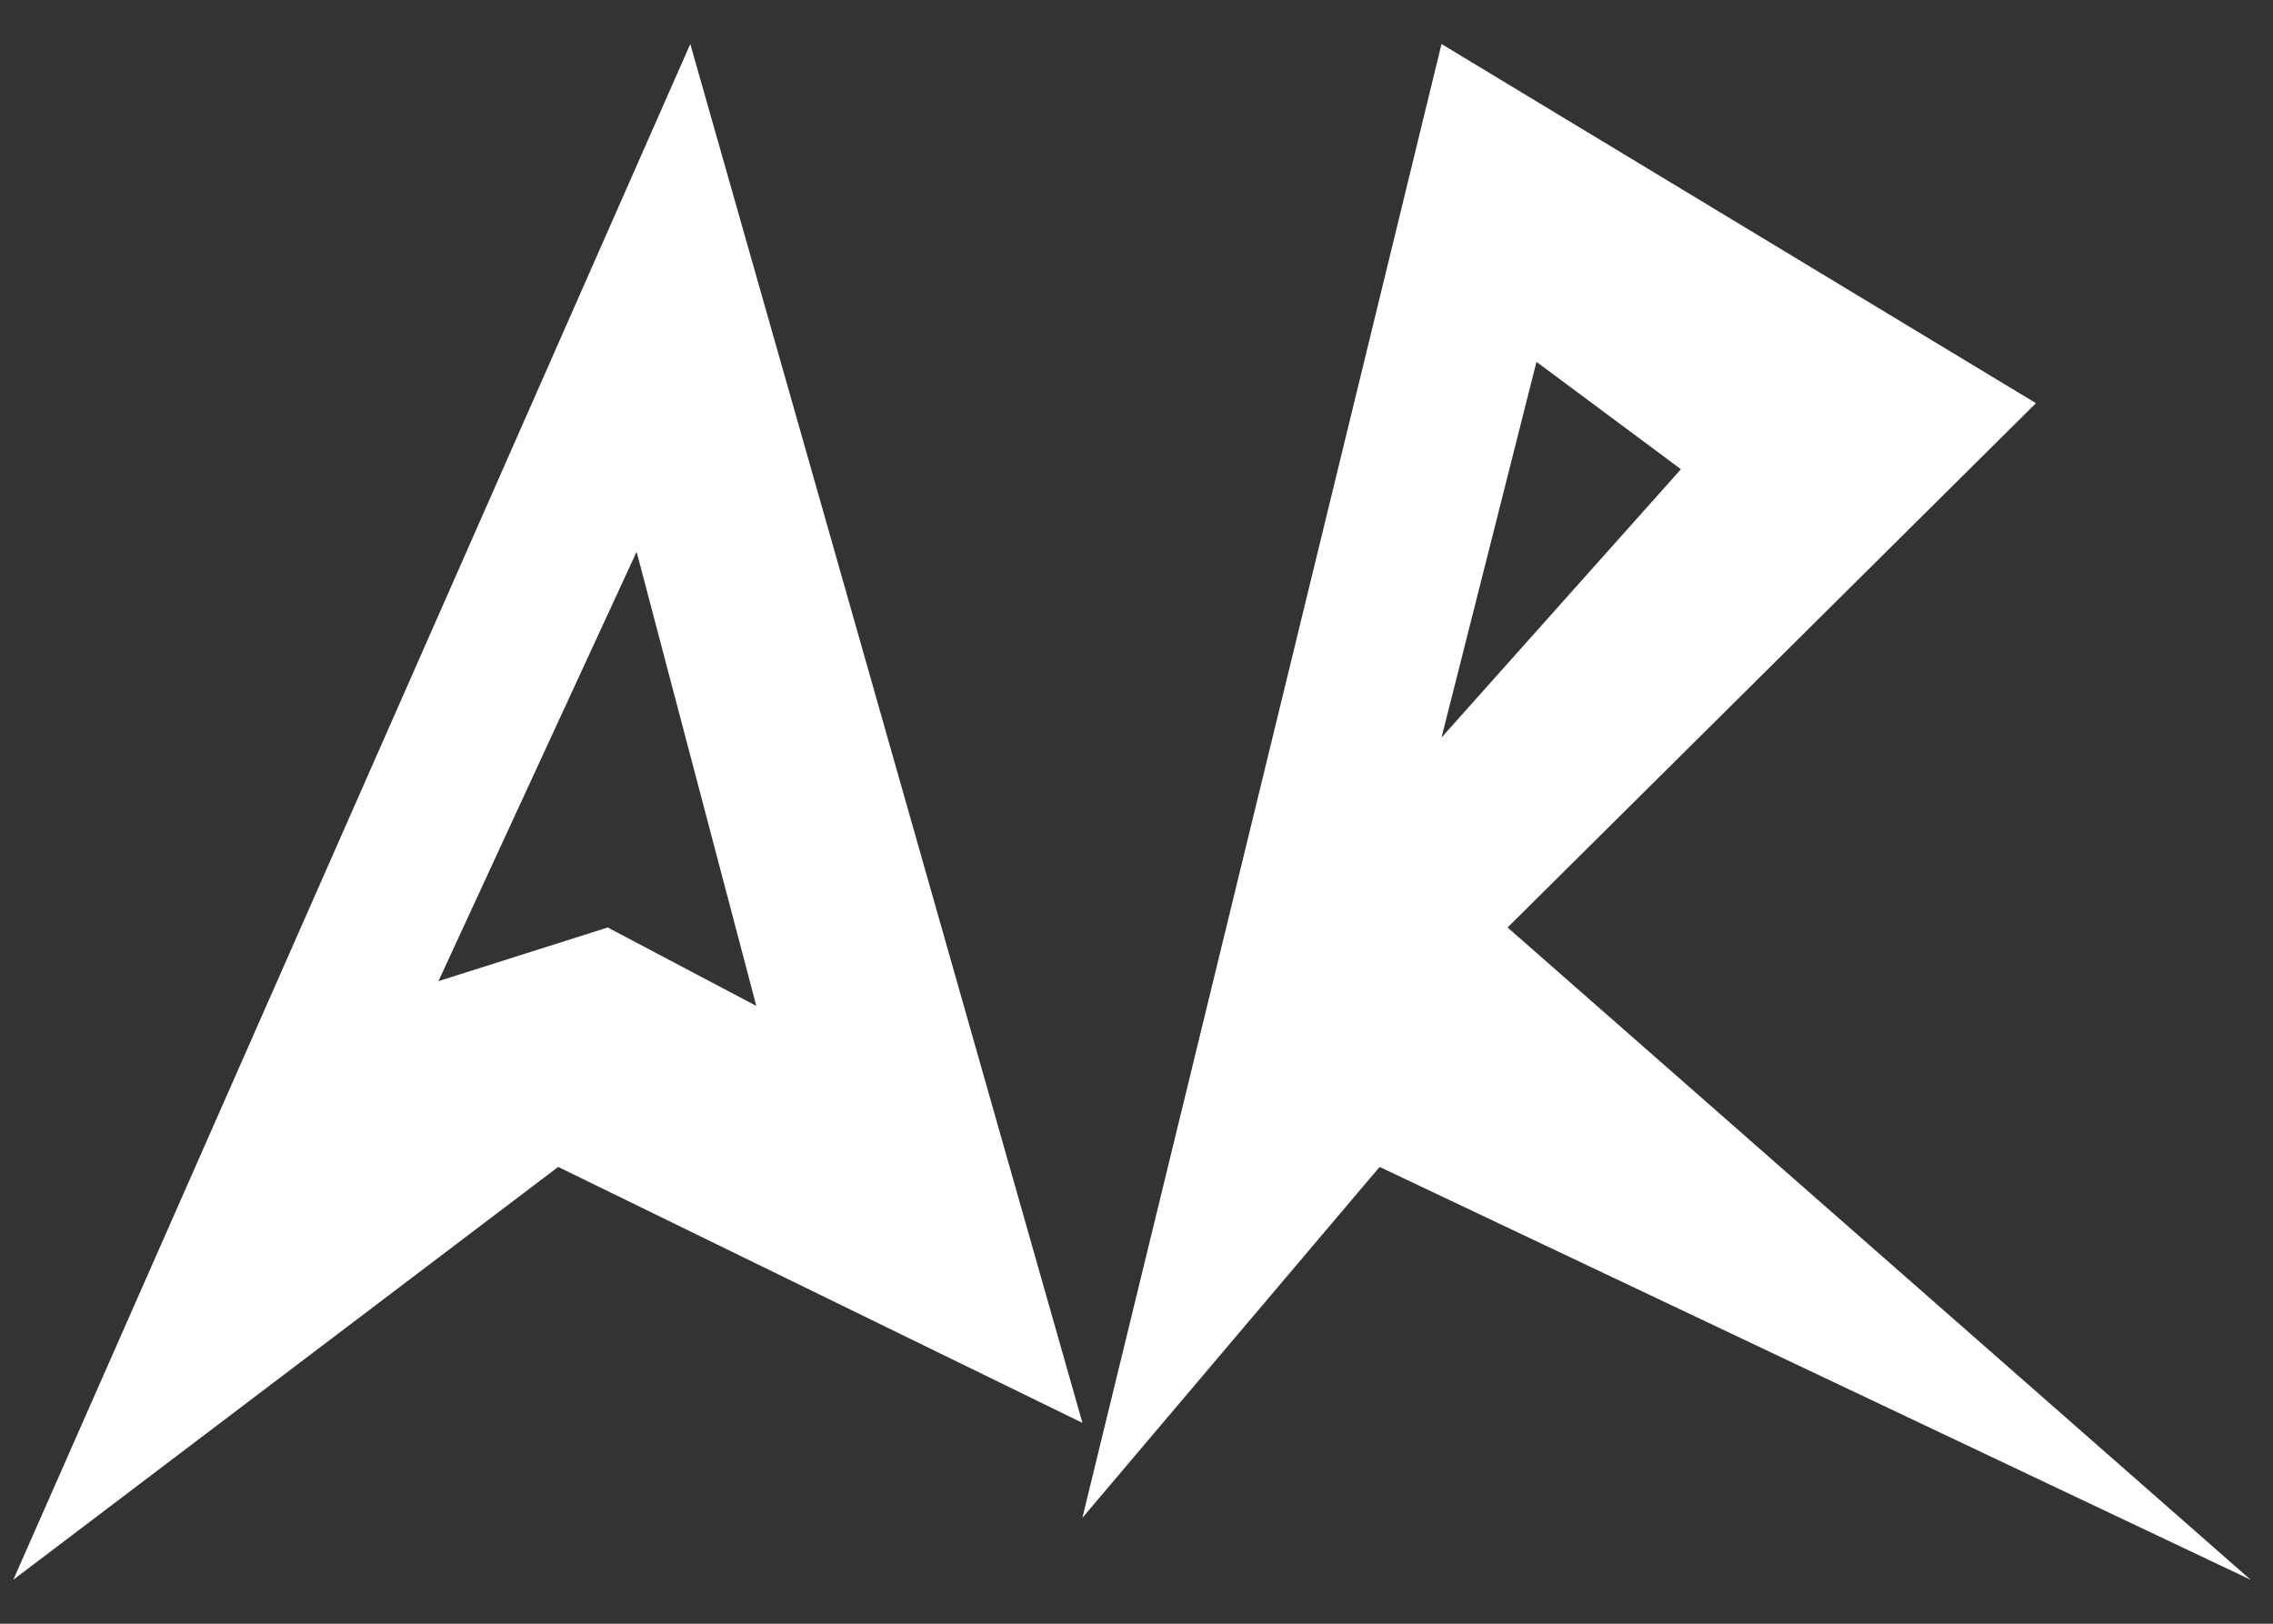 <svg width="42" height="30" viewBox="0 0 42 30" fill="none" xmlns="http://www.w3.org/2000/svg">
<rect x="0" y="0" width="42" height="30" fill="#333333" stroke="none"/>
<path fill-rule="evenodd" clip-rule="evenodd" d="M0.246 29.187L12.755 0.813L20.001 26.289L10.314 21.56L0.246 29.187ZM8.102 18.127L11.763 10.195L13.975 18.585L11.229 17.136L8.102 18.127Z" fill="white"/>
<path fill-rule="evenodd" clip-rule="evenodd" d="M26.636 0.813L20 28.043L25.492 21.56L41.586 29.187L27.857 17.136L37.62 7.449L26.636 0.813ZM26.636 13.627L28.391 6.686L31.06 8.669L26.636 13.627Z" fill="white"/>
</svg>
